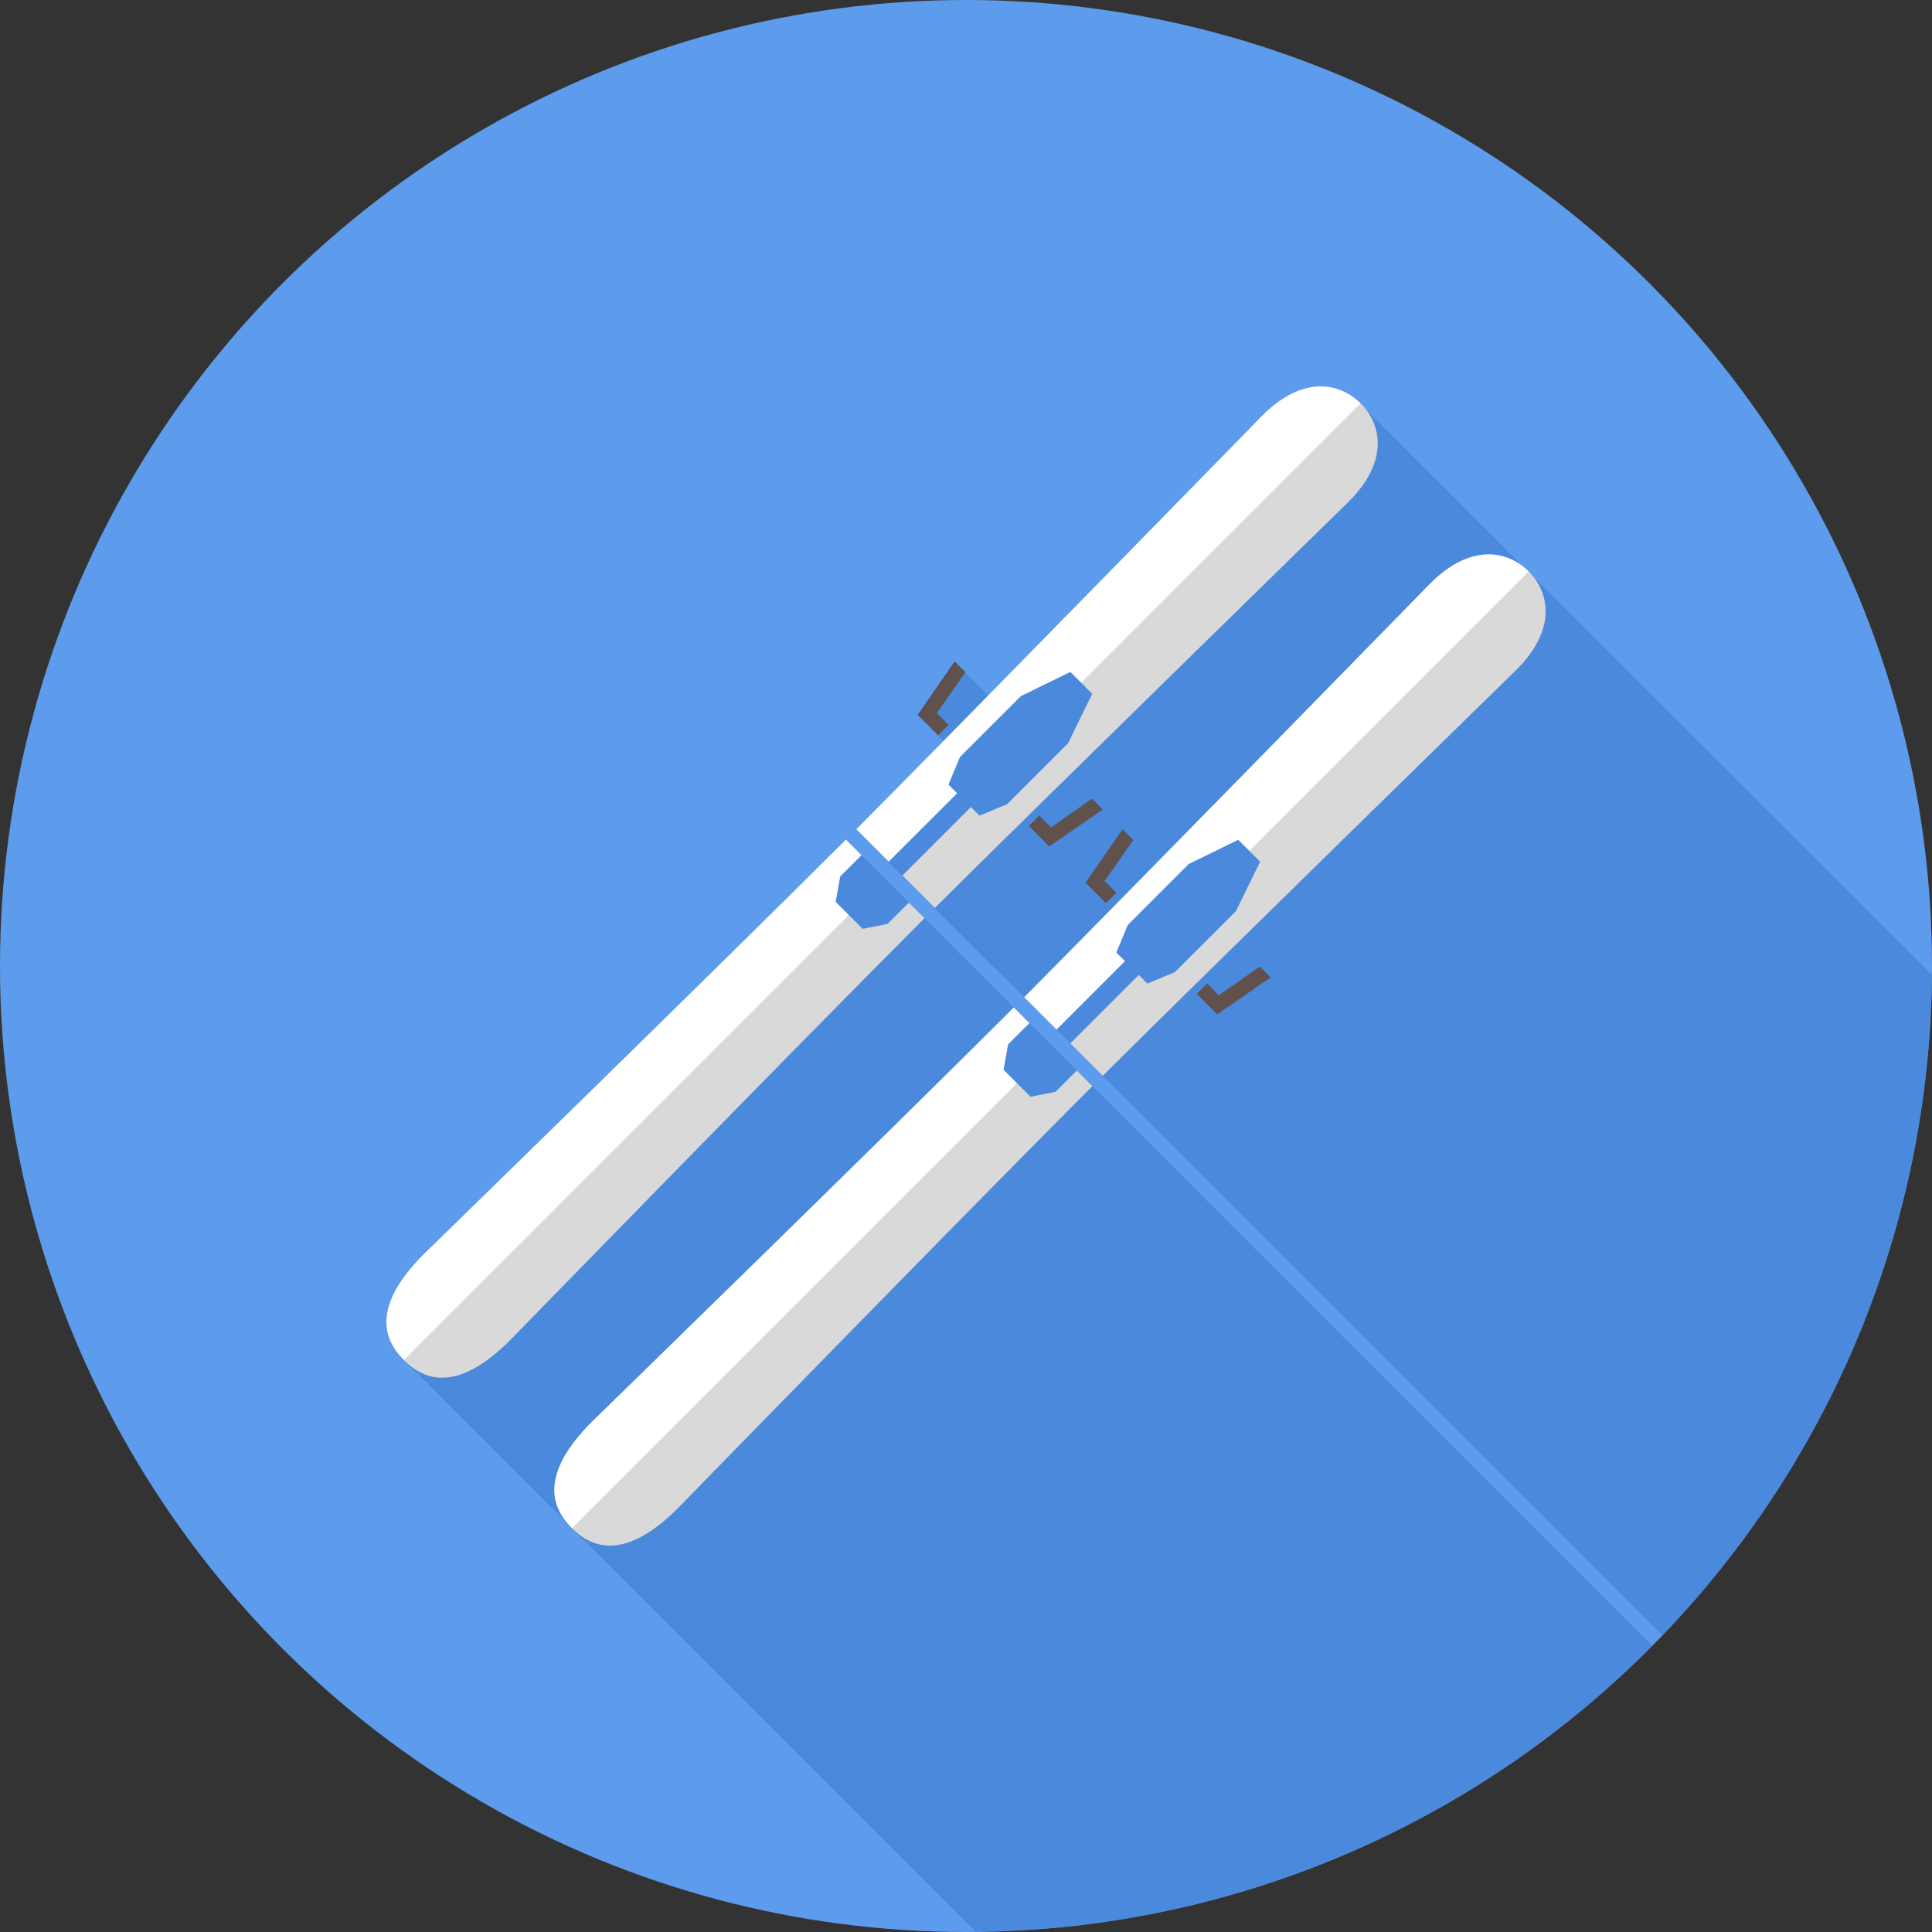 <?xml version="1.0" encoding="utf-8"?>
<!-- Generator: Adobe Illustrator 17.1.0, SVG Export Plug-In . SVG Version: 6.00 Build 0)  -->
<!DOCTYPE svg PUBLIC "-//W3C//DTD SVG 1.1//EN" "http://www.w3.org/Graphics/SVG/1.1/DTD/svg11.dtd">
<svg version="1.1" id="skis" xmlns="http://www.w3.org/2000/svg" xmlns:xlink="http://www.w3.org/1999/xlink" x="0px" y="0px"
	 viewBox="0 0 100 100" enable-background="new 0 0 100 100" xml:space="preserve">
<rect x="0" y="0" width="100" height="100" fill="#333333" stroke="none"/>
<circle id="skis-label" fill="#5D9CEC" cx="50" cy="50" r="50"/>
<g id="skis-shadow">
	<path fill="#4A89DC" d="M99.89,50.341c-0.046-0.046-0.095-0.089-0.143-0.132c-0.046-0.053-0.092-0.104-0.141-0.153
		c-0.035-0.035-0.074-0.068-0.111-0.102c-0.032-0.036-0.064-0.074-0.099-0.108
		c-0.049-0.049-0.102-0.095-0.154-0.142c-0.043-0.048-0.086-0.098-0.131-0.143
		c-0.035-0.035-0.074-0.068-0.111-0.102c-0.032-0.036-0.064-0.074-0.099-0.108
		c-0.046-0.046-0.095-0.089-0.144-0.132c-0.046-0.053-0.092-0.104-0.141-0.153
		c-0.038-0.039-0.081-0.074-0.122-0.111c-0.029-0.032-0.058-0.066-0.089-0.098
		c-0.044-0.044-0.092-0.086-0.139-0.128c-0.047-0.054-0.095-0.107-0.144-0.157
		c-0.037-0.037-0.077-0.071-0.117-0.107c-0.031-0.034-0.061-0.07-0.094-0.102
		c-0.046-0.046-0.095-0.089-0.144-0.132c-0.045-0.052-0.091-0.104-0.139-0.152
		c-0.037-0.037-0.077-0.071-0.116-0.106c-0.031-0.034-0.061-0.07-0.095-0.103
		c-0.046-0.046-0.095-0.089-0.144-0.132c-0.046-0.053-0.092-0.104-0.141-0.153
		c-0.035-0.035-0.074-0.068-0.111-0.102c-0.032-0.036-0.065-0.074-0.099-0.108
		c-0.047-0.047-0.098-0.092-0.148-0.137c-0.045-0.05-0.089-0.101-0.136-0.147
		c-0.037-0.037-0.077-0.071-0.116-0.106c-0.032-0.035-0.062-0.071-0.095-0.103
		c-0.046-0.046-0.096-0.089-0.144-0.133c-0.046-0.052-0.092-0.103-0.14-0.152
		c-0.037-0.037-0.077-0.071-0.116-0.106c-0.031-0.034-0.061-0.07-0.094-0.102
		c-0.046-0.046-0.095-0.089-0.144-0.132c-0.046-0.053-0.092-0.104-0.141-0.153
		c-0.038-0.038-0.08-0.074-0.121-0.111c-0.03-0.032-0.059-0.066-0.09-0.098
		c-0.044-0.044-0.092-0.085-0.139-0.127c-0.047-0.054-0.095-0.108-0.144-0.158
		c-0.037-0.037-0.077-0.071-0.116-0.106c-0.031-0.034-0.062-0.07-0.095-0.103
		c-0.044-0.044-0.092-0.085-0.139-0.127c-0.047-0.054-0.095-0.108-0.145-0.158c-0.039-0.039-0.081-0.075-0.122-0.112
		c-0.03-0.032-0.059-0.066-0.09-0.098c-0.046-0.046-0.095-0.088-0.143-0.132
		c-0.046-0.052-0.092-0.104-0.14-0.152c-0.037-0.037-0.077-0.071-0.116-0.106
		c-0.032-0.035-0.062-0.071-0.095-0.104c-0.044-0.044-0.092-0.085-0.139-0.127
		c-0.047-0.054-0.095-0.108-0.144-0.158c-0.039-0.039-0.081-0.075-0.122-0.111
		c-0.029-0.033-0.059-0.066-0.089-0.098c-0.046-0.046-0.095-0.089-0.143-0.132
		c-0.046-0.053-0.092-0.104-0.141-0.153c-0.039-0.039-0.081-0.075-0.122-0.112
		c-0.03-0.032-0.059-0.066-0.089-0.097c-0.044-0.044-0.092-0.086-0.139-0.128c-0.047-0.054-0.095-0.107-0.144-0.157
		c-0.037-0.037-0.077-0.071-0.116-0.106c-0.031-0.034-0.061-0.07-0.095-0.103
		c-0.046-0.046-0.095-0.089-0.144-0.132c-0.046-0.052-0.092-0.103-0.14-0.152
		c-0.037-0.037-0.077-0.071-0.116-0.106c-0.031-0.034-0.062-0.07-0.095-0.103
		c-0.046-0.046-0.095-0.089-0.143-0.132c-0.046-0.053-0.092-0.104-0.141-0.153
		c-0.037-0.037-0.077-0.071-0.116-0.106c-0.032-0.035-0.062-0.071-0.095-0.103
		c-0.044-0.044-0.092-0.086-0.14-0.128c-0.047-0.054-0.094-0.107-0.144-0.157c-0.038-0.038-0.081-0.074-0.122-0.111
		c-0.029-0.032-0.058-0.066-0.089-0.098c-0.046-0.046-0.096-0.089-0.144-0.133
		c-0.046-0.052-0.092-0.103-0.14-0.152c-0.037-0.037-0.077-0.071-0.115-0.106
		c-0.032-0.034-0.062-0.07-0.095-0.103c-0.046-0.046-0.095-0.089-0.143-0.132
		c-0.046-0.053-0.092-0.104-0.141-0.153c-0.037-0.037-0.077-0.071-0.116-0.107
		c-0.032-0.034-0.062-0.07-0.095-0.102c-0.046-0.046-0.095-0.089-0.144-0.132
		c-0.045-0.052-0.091-0.104-0.139-0.152c-0.037-0.037-0.077-0.071-0.116-0.107
		c-0.032-0.034-0.062-0.07-0.095-0.102c-0.046-0.046-0.095-0.089-0.144-0.132
		c-0.046-0.053-0.092-0.104-0.141-0.153c-0.035-0.035-0.074-0.068-0.111-0.102
		c-0.032-0.036-0.065-0.074-0.099-0.108c-0.048-0.048-0.099-0.092-0.149-0.137
		c-0.044-0.051-0.088-0.101-0.135-0.147c-0.037-0.037-0.077-0.071-0.116-0.106
		c-0.032-0.035-0.062-0.071-0.095-0.103c-0.046-0.046-0.095-0.089-0.143-0.132
		c-0.046-0.053-0.092-0.104-0.141-0.153c-0.037-0.037-0.077-0.071-0.116-0.106
		c-0.031-0.034-0.061-0.07-0.094-0.102c-0.046-0.045-0.095-0.088-0.144-0.131
		c-0.046-0.053-0.092-0.105-0.141-0.154c-0.037-0.037-0.077-0.071-0.116-0.106
		c-0.031-0.034-0.061-0.07-0.095-0.104c-0.046-0.046-0.095-0.089-0.144-0.132
		c-0.046-0.052-0.091-0.103-0.14-0.152c-0.037-0.037-0.077-0.071-0.116-0.107
		c-0.032-0.034-0.062-0.07-0.095-0.102c-0.047-0.047-0.098-0.092-0.148-0.137
		c-0.045-0.05-0.089-0.101-0.136-0.147c-0.033-0.033-0.07-0.064-0.105-0.098
		c-0.035-0.038-0.068-0.077-0.104-0.113c-0.047-0.047-0.098-0.092-0.148-0.136
		c-0.044-0.051-0.089-0.102-0.136-0.148c-0.037-0.037-0.077-0.071-0.116-0.106
		c-0.032-0.035-0.062-0.071-0.095-0.104c-0.044-0.044-0.092-0.086-0.14-0.128
		c-0.047-0.054-0.094-0.107-0.143-0.157c-0.039-0.039-0.081-0.075-0.122-0.112
		c-0.029-0.032-0.059-0.066-0.089-0.097c-0.046-0.046-0.095-0.089-0.143-0.132
		c-0.046-0.053-0.092-0.104-0.141-0.153c-0.037-0.037-0.077-0.071-0.116-0.106
		c-0.031-0.034-0.061-0.07-0.094-0.102c-0.045-0.045-0.095-0.088-0.143-0.131
		c-0.046-0.053-0.093-0.105-0.142-0.154c-0.037-0.037-0.077-0.071-0.116-0.107
		c-0.032-0.034-0.062-0.07-0.095-0.103c-0.046-0.046-0.095-0.089-0.144-0.132
		c-0.046-0.052-0.092-0.103-0.14-0.152c-0.035-0.035-0.074-0.068-0.111-0.102
		c-0.033-0.037-0.065-0.075-0.1-0.109c-0.047-0.047-0.098-0.092-0.148-0.137
		c-0.045-0.05-0.089-0.101-0.136-0.147c-0.035-0.035-0.074-0.068-0.111-0.102
		c-0.033-0.036-0.064-0.073-0.099-0.107c-0.046-0.046-0.096-0.089-0.144-0.133
		c-0.046-0.052-0.092-0.104-0.14-0.152c-0.038-0.038-0.081-0.074-0.122-0.111
		c-0.029-0.032-0.058-0.066-0.089-0.098c-0.046-0.046-0.096-0.089-0.145-0.133
		c-0.046-0.052-0.092-0.103-0.14-0.152c-0.037-0.037-0.077-0.071-0.116-0.107
		c-0.031-0.033-0.061-0.069-0.094-0.102c-0.046-0.046-0.096-0.089-0.144-0.133
		c-0.046-0.052-0.092-0.103-0.14-0.152c-0.037-0.037-0.077-0.071-0.116-0.107
		c-0.032-0.034-0.062-0.07-0.095-0.102c-0.045-0.046-0.095-0.088-0.143-0.131
		c-0.046-0.053-0.091-0.104-0.14-0.153c-0.037-0.037-0.077-0.071-0.116-0.106
		c-0.031-0.034-0.061-0.07-0.095-0.104c-0.046-0.046-0.095-0.089-0.144-0.132
		c-0.046-0.053-0.092-0.104-0.141-0.153c-0.037-0.037-0.077-0.071-0.116-0.106
		c-0.031-0.034-0.061-0.07-0.094-0.102c-0.046-0.046-0.095-0.089-0.143-0.132
		c-0.046-0.053-0.092-0.104-0.141-0.153c-0.037-0.037-0.077-0.071-0.116-0.106
		c-0.032-0.035-0.062-0.071-0.095-0.103c-0.046-0.046-0.096-0.089-0.144-0.133
		c-0.046-0.052-0.092-0.103-0.14-0.152c-0.037-0.037-0.078-0.072-0.117-0.107
		c-0.031-0.034-0.06-0.069-0.093-0.102c-0.046-0.046-0.095-0.089-0.144-0.132
		c-0.046-0.053-0.092-0.104-0.141-0.153c-0.035-0.035-0.074-0.068-0.111-0.102
		c-0.032-0.036-0.065-0.074-0.099-0.108c-0.047-0.048-0.099-0.092-0.149-0.137
		c-0.044-0.051-0.088-0.101-0.135-0.147c-0.037-0.037-0.077-0.071-0.116-0.106
		c-0.031-0.034-0.061-0.07-0.095-0.103c-0.047-0.047-0.098-0.092-0.148-0.137
		c-0.045-0.05-0.089-0.101-0.136-0.147c-0.081-0.081-0.17-0.157-0.262-0.231
		c-0.073-0.093-0.15-0.183-0.232-0.265c-0.081-0.081-0.17-0.158-0.262-0.232
		c-0.074-0.093-0.15-0.182-0.232-0.264c-0.082-0.082-0.172-0.159-0.265-0.233
		c-0.073-0.092-0.149-0.18-0.231-0.261c-0.082-0.082-0.171-0.158-0.263-0.232
		c-0.074-0.092-0.15-0.181-0.231-0.262c-0.082-0.082-0.171-0.158-0.264-0.232
		c-0.073-0.092-0.149-0.181-0.23-0.262c-0.082-0.082-0.171-0.158-0.264-0.233
		c-0.073-0.092-0.149-0.181-0.232-0.263c-0.081-0.081-0.17-0.157-0.262-0.231
		c-0.074-0.093-0.15-0.182-0.232-0.264c-0.082-0.082-0.172-0.159-0.266-0.234
		c-0.073-0.091-0.148-0.179-0.23-0.26c-0.082-0.082-0.171-0.158-0.263-0.232
		c-0.074-0.092-0.15-0.181-0.232-0.262c-0.082-0.082-0.171-0.158-0.263-0.232
		c-0.074-0.092-0.15-0.181-0.231-0.262c-0.082-0.082-0.172-0.159-0.264-0.233
		c-0.074-0.092-0.15-0.181-0.231-0.262c-0.082-0.082-0.171-0.158-0.263-0.232
		c-0.074-0.092-0.15-0.181-0.232-0.262c-0.082-0.082-0.171-0.159-0.264-0.233
		c-0.074-0.092-0.15-0.181-0.232-0.262c-0.082-0.082-0.171-0.158-0.263-0.232
		c-0.074-0.092-0.15-0.181-0.231-0.262c-0.082-0.082-0.172-0.159-0.265-0.233
		c-0.073-0.092-0.149-0.18-0.23-0.261c-0.081-0.081-0.17-0.157-0.261-0.231c-0.074-0.092-0.15-0.181-0.232-0.263
		c-0.082-0.082-0.171-0.159-0.264-0.232c-0.073-0.093-0.15-0.182-0.231-0.263c-1.034-1.035-2.945-1.518-5.088,0.624
		c0,0-7.778,7.963-14.179,14.479l-0.269-0.27l-0.001,0.001l-0.493-0.495l-0.001,0.002l-0.494-0.497l-0.001,0.001
		l-0.493-0.495l-1.91,2.767l0.989,0.988v0.001l0.355,0.355c-1.85,1.879-3.452,3.502-4.526,4.58l0.494,0.495
		l0.592,0.591l0.591,0.592l0.715,0.715l0.138,0.137l0.137,0.138l0.11,0.109l0.384,0.385l0.221,0.221l0.138,0.137
		l0.137,0.138l0.11,0.109l0.109,0.11l0.138,0.137l0.137,0.138l0.11,0.109l0.109,0.11l0.138,0.137l0.137,0.138
		l0.11,0.109l0.11,0.111l0.137,0.137l0.137,0.137l0.111,0.11l0.109,0.11l0.138,0.137l0.137,0.138l0.11,0.109
		l0.11,0.111l0.988,0.989L52,50.603l0.919,0.919l0.11,0.11l0.11,0.11l0.138,0.137l0.137,0.138l0.11,0.109
		l0.109,0.11l0.138,0.137l0.137,0.138l0.11,0.109l0.11,0.111l0.137,0.137l0.137,0.137l0.099,0.098l0.122,0.123
		l0.042,0.042l0.021,0.021l0.074,0.073l0.137,0.138l0.11,0.109l0.109,0.11l1.483,1.484l0.946,0.944l0.043,0.044
		l0.042,0.042l0.021,0.021l0.074,0.073l0.137,0.138l0.005,0.004l0.004,0.005l0.092,0.092l0.183,0.183l0.211,0.211
		l0.009,0.009l0.138,0.138l0.074,0.074l0.042,0.042l0.021,0.021l0.074,0.073l0.137,0.138l0.009,0.009l0.212,0.211
		l-0.001,0.001l0.929,0.928l0.343,0.344l0.138,0.138l0.138,0.138l0.117,0.116l0.588,0.589l0.001-0.001l0.098,0.099
		l0.122,0.122l0.042,0.042l0.021,0.021l0.074,0.073l0.137,0.138l0.009,0.009l0.212,0.211l-0.001,0.001l0.526,0.525
		l0.251,0.252l0.138,0.138l0.138,0.138l0.369,0.368l0.126,0.126l0.017,0.017l0.097,0.097l0.097,0.097l0.009,0.009
		l0.126,0.126l0.58,0.581l0.048,0.048l0.016,0.016l1.097,1.097l0.387,0.387l0.211,0.211l0.494,0.494l0.001-0.001
		l0.098,0.099l0.122,0.122l0.042,0.042l0.021,0.021l0.074,0.073l0.137,0.138l0.009,0.009l0.138,0.138l0.074,0.074
		l0.032,0.031l0.031,0.032l0.028,0.028l0.183,0.183l0.009,0.008l-0.001,0.001l0.44,0.439l0.054,0.055l0.157,0.157
		l0.118,0.118l0.369,0.368l0.062,0.062l0.042,0.042l0.021,0.021l0.074,0.073l0.137,0.138l0.005,0.004l0.003,0.004
		l0.092,0.092l0.12,0.12l0.031,0.032l0.032,0.031l0.074,0.073l0.137,0.138l0.009,0.009l0.138,0.138l0.074,0.073
		l-0.001,0.001l0.592,0.591l0.187,0.185l-0.001,0.001l0.56,0.559l1.217,1.217l0.113,0.113l0.583,0.584l0.33,0.329
		l0.44,0.441l0.211,0.21l0.009,0.009l0.138,0.138l0.074,0.074l0.042,0.042l0.021,0.021l0.074,0.073l0.137,0.138
		l0.009,0.008l-0.001,0.001l0.972,0.971l0.018,0.018l0.105,0.105l0.664,0.665l0.074,0.072l0.137,0.138l0.009,0.009
		l0.162,0.162l0.008,0.008l0.042,0.042l0.048,0.048l0.016,0.016l0.074,0.073l0.137,0.138l0.008,0.008l0.184,0.184
		l0.029,0.028l-0.001,0.001l0.946,0.944l0.043,0.044l0.042,0.042l0.021,0.021l0.22,0.219l-0.001,0.001l0.393,0.392
		l0.588,0.589l0.001-0.001l0.072,0.073l0.147,0.147l0.042,0.042l0.021,0.021l0.074,0.073l0.137,0.138l0.009,0.009
		l0.162,0.162l0.05,0.049l-0.001,0.001l0.777,0.777l0.434,0.433l0.053,0.053l0.003,0.003l0.006,0.005l-0.001,0.001
		l0.212,0.212l0.91,0.909l0.079,0.08l0.946,0.944l0.043,0.044l0.042,0.042l0.021,0.021l0.22,0.219l-0.001,0.001
		l0.327,0.326l0.653,0.654l0.001-0.001l0.098,0.099l0.122,0.122l0.042,0.042l0.021,0.021l0.074,0.073l0.137,0.138
		l0.009,0.009l0.138,0.138l0.074,0.073l-0.001,0.001l0.26,0.26c8.545-8.887,13.835-20.918,13.952-34.191l0,0
		C99.956,50.413,99.924,50.375,99.89,50.341z"/>
	<path fill="#4A89DC" d="M84.929,84.603l-0.017-0.017l-0.085-0.085l-0.183-0.183l-0.198-0.199l-0.152-0.151
		l-0.455-0.456l-0.098-0.098l-0.807-0.806l-0.183-0.183l-0.085-0.085l-0.807-0.808l-0.393-0.393l-0.051-0.051
		l-0.051-0.051l-0.592-0.592l-0.552-0.551l-0.552-0.553l-0.182-0.181l-0.017-0.017l-0.085-0.085l-0.183-0.183
		l-0.029-0.029l-0.197-0.197l-0.085-0.085l-0.098-0.099l-0.807-0.807l-0.494-0.493l-0.183-0.183l-0.085-0.086
		l-0.494-0.494l-0.312-0.312l-0.494-0.494l-0.098-0.098l-0.807-0.807l-0.297-0.297l-0.197-0.197l-0.086-0.085
		l-0.182-0.183l-0.807-0.807l-0.402-0.401l-0.19-0.19l-0.807-0.807l-0.268-0.268l-0.807-0.807l-0.303-0.302
		l-0.091-0.091l-0.017-0.017l-0.085-0.085l-0.098-0.098l-0.295-0.295l-0.017-0.017l-0.085-0.085l-0.098-0.098
		l-0.085-0.085l-0.029-0.029l-0.197-0.197l-0.183-0.183l-0.085-0.086l-0.807-0.807l-0.196-0.196l-0.298-0.298
		l-0.154-0.154l-0.75-0.75l-0.183-0.182l-0.085-0.085l-0.029-0.029l-0.182-0.182l-0.017-0.017l-0.085-0.085
		l-0.098-0.097c0.001-0.001,0.001-0.001,0.001-0.001l-0.296-0.296l-0.199-0.198l-0.283-0.284l-0.012-0.012l-0.034-0.034
		l-0.067-0.067l-0.303-0.302l-0.091-0.091l-0.017-0.017l-0.085-0.085l-0.098-0.098l-0.806-0.807l-0.183-0.182
		l-0.807-0.808l-0.001,0.001l-0.084-0.085l-0.098-0.098l-0.085-0.085l-0.029-0.029l-0.169-0.17l-0.202-0.201
		l-0.009-0.009l-0.114-0.114l-0.182-0.182l-0.778-0.779l-0.015-0.015l-0.015-0.015l-0.38-0.38L60.71,60.383
		l-0.202-0.201l-0.009-0.009l-0.085-0.085l-0.029-0.029l-0.182-0.182l-0.102-0.102l-0.097-0.098l-0.807-0.807
		l-0.183-0.182l-0.085-0.085l-0.807-0.808l-0.494-0.494l-0.098-0.097l-0.085-0.085l-0.029-0.029l-0.182-0.182
		l-0.017-0.017l-0.085-0.085l-0.183-0.183l-0.211-0.21l0.001-0.001l-0.808-0.807l-0.182-0.182l-0.017-0.017
		l-0.085-0.085l-0.183-0.183l-0.029-0.029l-0.282-0.282l-0.183-0.183l-0.029-0.029l-0.091-0.091l-0.403-0.404
		c0,0,0,0-0.001,0.001l-0.181-0.182l-0.102-0.102l-0.183-0.183l-0.029-0.029l-0.182-0.181l0.001-0.001l-0.808-0.808
		l-0.283-0.283l-0.183-0.182l-0.029-0.029l-0.169-0.17l-0.202-0.201l-0.094-0.094l-0.312-0.312l-0.183-0.183
		l-0.199-0.198c0.001-0.001,0.001-0.001,0.001-0.001l-0.403-0.403l-0.205-0.204l-0.494-0.494l-0.09-0.089l-0.093-0.094
		l-0.198-0.199l-0.202-0.201l-0.406-0.406l-0.09-0.089L49.04,48.715l0.001-0.001l-0.495-0.494l-0.199-0.198
		c0.001-0.001,0.001-0.001,0.001-0.001l-0.296-0.296l-0.807-0.807l-0.183-0.182L46.75,46.424l-0.494-0.494c0,0,0,0-0.001,0
		l-0.182-0.182v-0.001l-0.494-0.494l-0.312-0.312l-0.183-0.183l-0.311-0.311l-0.183-0.183l-0.311-0.312
		l-0.495-0.495c-6.897,6.889-21.831,21.439-21.831,21.439c-2.771,2.768-2.079,4.471-1.044,5.505
		c0.081,0.081,0.169,0.159,0.259,0.235c0.075,0.09,0.153,0.177,0.235,0.259c0.082,0.082,0.169,0.159,0.259,0.235
		c0.076,0.091,0.154,0.178,0.236,0.26c0.081,0.081,0.169,0.159,0.259,0.235c0.075,0.09,0.153,0.177,0.235,0.259
		c0.081,0.081,0.169,0.159,0.259,0.235c0.075,0.09,0.153,0.177,0.235,0.259c0.082,0.082,0.169,0.16,0.259,0.235
		c0.076,0.091,0.154,0.178,0.236,0.26c0.081,0.081,0.169,0.159,0.259,0.235c0.075,0.09,0.153,0.177,0.235,0.259
		c0.082,0.082,0.169,0.159,0.259,0.235c0.076,0.091,0.154,0.178,0.236,0.26c0.081,0.081,0.168,0.159,0.258,0.235
		c0.076,0.09,0.154,0.177,0.236,0.259c0.081,0.081,0.168,0.159,0.258,0.234c0.076,0.091,0.154,0.178,0.236,0.26
		c0.082,0.082,0.17,0.16,0.261,0.237c0.075,0.089,0.153,0.176,0.234,0.257c0.081,0.081,0.167,0.158,0.257,0.233
		c0.076,0.091,0.155,0.18,0.237,0.262c0.082,0.082,0.169,0.159,0.259,0.235c0.076,0.091,0.154,0.178,0.236,0.26
		c0.081,0.081,0.168,0.159,0.258,0.235c0.076,0.09,0.154,0.177,0.236,0.259c0.081,0.081,0.169,0.159,0.259,0.235
		c0.075,0.09,0.153,0.177,0.235,0.259c0.081,0.081,0.168,0.158,0.257,0.233c0.076,0.091,0.155,0.18,0.237,0.262
		c0.082,0.082,0.17,0.161,0.261,0.237c0.075,0.089,0.153,0.176,0.234,0.257c0.081,0.081,0.169,0.159,0.259,0.235
		c0.075,0.09,0.153,0.177,0.235,0.259c0.043,0.043,0.089,0.085,0.135,0.126c0.049,0.055,0.098,0.108,0.148,0.159
		c0.039,0.039,0.081,0.076,0.122,0.114c0.03,0.032,0.06,0.066,0.09,0.096c0.041,0.041,0.085,0.081,0.129,0.121
		c0.05,0.056,0.101,0.111,0.153,0.164c0.041,0.041,0.085,0.08,0.129,0.12c0.027,0.029,0.055,0.061,0.083,0.089
		c0.043,0.043,0.089,0.084,0.135,0.126c0.049,0.055,0.098,0.108,0.148,0.159c0.039,0.039,0.081,0.076,0.122,0.113
		c0.029,0.032,0.059,0.065,0.089,0.096c0.043,0.043,0.089,0.084,0.134,0.125c0.049,0.055,0.099,0.109,0.149,0.16
		c0.039,0.039,0.081,0.076,0.122,0.114c0.03,0.032,0.06,0.066,0.09,0.096c0.041,0.041,0.084,0.079,0.127,0.119
		c0.051,0.057,0.103,0.112,0.155,0.166c0.041,0.041,0.085,0.08,0.128,0.12c0.028,0.029,0.056,0.061,0.084,0.089
		c0.043,0.043,0.089,0.085,0.135,0.126c0.049,0.055,0.098,0.108,0.148,0.159c0.039,0.039,0.081,0.076,0.122,0.114
		c0.03,0.032,0.06,0.065,0.09,0.096c0.045,0.045,0.093,0.089,0.141,0.132c0.047,0.052,0.094,0.103,0.142,0.152
		c0.037,0.037,0.076,0.071,0.115,0.107c0.031,0.034,0.062,0.069,0.096,0.102c0.045,0.045,0.094,0.089,0.141,0.132
		c0.047,0.052,0.094,0.103,0.143,0.152c0.036,0.036,0.076,0.071,0.114,0.106c0.032,0.035,0.064,0.07,0.097,0.103
		c0.043,0.043,0.089,0.084,0.135,0.126c0.049,0.055,0.098,0.108,0.148,0.159c0.041,0.041,0.086,0.081,0.129,0.121
		c0.027,0.029,0.055,0.06,0.083,0.088c0.041,0.041,0.085,0.08,0.128,0.12c0.051,0.057,0.102,0.112,0.154,0.165
		c0.039,0.039,0.081,0.076,0.122,0.114c0.03,0.032,0.06,0.066,0.09,0.096c0.043,0.043,0.089,0.085,0.135,0.126
		c0.049,0.055,0.098,0.108,0.148,0.159c0.039,0.039,0.081,0.077,0.123,0.115c0.029,0.031,0.059,0.065,0.089,0.095
		c0.043,0.043,0.089,0.084,0.134,0.126c0.049,0.054,0.098,0.107,0.148,0.158c0.039,0.039,0.081,0.076,0.122,0.114
		c0.03,0.032,0.06,0.065,0.09,0.096c0.043,0.043,0.09,0.085,0.136,0.127c0.048,0.054,0.097,0.107,0.147,0.158
		c0.039,0.039,0.081,0.076,0.121,0.113c0.03,0.032,0.06,0.066,0.09,0.096c0.043,0.043,0.089,0.084,0.135,0.126
		c0.049,0.055,0.098,0.108,0.148,0.159c0.039,0.039,0.08,0.076,0.121,0.113c0.03,0.032,0.059,0.065,0.09,0.096
		c0.043,0.043,0.089,0.085,0.135,0.126c0.049,0.055,0.098,0.108,0.148,0.159c0.039,0.039,0.081,0.076,0.122,0.114
		c0.03,0.032,0.059,0.065,0.09,0.096c0.043,0.043,0.09,0.085,0.136,0.127c0.048,0.054,0.097,0.107,0.147,0.158
		c0.041,0.041,0.085,0.08,0.129,0.12c0.027,0.029,0.055,0.06,0.083,0.089c0.041,0.041,0.084,0.08,0.127,0.119
		c0.051,0.057,0.102,0.113,0.155,0.166c0.039,0.039,0.081,0.076,0.122,0.114c0.03,0.032,0.06,0.066,0.09,0.096
		c0.043,0.043,0.089,0.084,0.135,0.126c0.049,0.054,0.097,0.107,0.147,0.158c0.039,0.039,0.081,0.076,0.122,0.114
		c0.03,0.032,0.059,0.065,0.09,0.096c0.043,0.043,0.089,0.084,0.135,0.126c0.049,0.055,0.098,0.108,0.148,0.159
		c0.039,0.039,0.08,0.075,0.121,0.113c0.03,0.031,0.059,0.066,0.09,0.096c0.043,0.043,0.089,0.084,0.134,0.125
		c0.049,0.055,0.099,0.109,0.149,0.16c0.039,0.039,0.081,0.076,0.122,0.114c0.03,0.032,0.06,0.066,0.09,0.096
		c0.041,0.041,0.085,0.08,0.128,0.119c0.051,0.057,0.102,0.113,0.154,0.166c0.041,0.041,0.085,0.08,0.128,0.12
		c0.028,0.029,0.056,0.061,0.084,0.089c0.043,0.043,0.089,0.085,0.135,0.126c0.049,0.055,0.098,0.108,0.148,0.159
		c0.042,0.041,0.086,0.081,0.13,0.121c0.027,0.029,0.054,0.06,0.082,0.088c0.041,0.041,0.084,0.08,0.127,0.119
		c0.051,0.057,0.102,0.113,0.155,0.166c0.039,0.039,0.081,0.076,0.122,0.114c0.03,0.032,0.06,0.066,0.09,0.096
		c0.043,0.043,0.09,0.085,0.136,0.127c0.048,0.054,0.097,0.107,0.147,0.158c0.039,0.039,0.081,0.076,0.121,0.113
		c0.03,0.032,0.059,0.065,0.09,0.096c0.043,0.043,0.09,0.085,0.136,0.127c0.048,0.054,0.097,0.107,0.147,0.158
		c0.039,0.039,0.081,0.076,0.122,0.114c0.029,0.031,0.059,0.064,0.089,0.095c0.043,0.043,0.089,0.084,0.134,0.125
		c0.049,0.055,0.099,0.109,0.149,0.16c0.039,0.039,0.081,0.076,0.122,0.114c0.03,0.032,0.06,0.066,0.09,0.096
		c0.043,0.043,0.089,0.085,0.135,0.126c0.049,0.055,0.098,0.108,0.148,0.159c0.039,0.039,0.081,0.076,0.122,0.114
		c0.03,0.032,0.06,0.065,0.09,0.096c0.043,0.043,0.089,0.085,0.135,0.126c0.049,0.054,0.097,0.107,0.147,0.158
		c0.039,0.039,0.081,0.077,0.123,0.115c0.029,0.031,0.059,0.064,0.089,0.095c0.044,0.044,0.09,0.085,0.136,0.128
		c0.049,0.054,0.097,0.106,0.147,0.157c0.039,0.039,0.08,0.075,0.121,0.113c0.03,0.031,0.059,0.066,0.09,0.096
		c0.043,0.043,0.089,0.084,0.134,0.125c0.049,0.055,0.099,0.109,0.149,0.16c0.037,0.036,0.076,0.071,0.114,0.107
		c0.032,0.034,0.064,0.069,0.097,0.103c0.045,0.045,0.093,0.088,0.141,0.132c0.047,0.052,0.094,0.103,0.143,0.152
		c0.039,0.039,0.081,0.076,0.122,0.114c0.03,0.032,0.06,0.065,0.09,0.096c0.043,0.043,0.089,0.085,0.135,0.126
		c0.049,0.055,0.098,0.108,0.148,0.159c0.039,0.039,0.081,0.076,0.122,0.114c0.03,0.032,0.06,0.065,0.09,0.096
		c0.043,0.043,0.089,0.084,0.134,0.126c0.049,0.054,0.098,0.107,0.148,0.158c0.039,0.039,0.081,0.076,0.122,0.114
		c0.03,0.032,0.06,0.066,0.09,0.096c0.043,0.043,0.089,0.084,0.135,0.126c0.049,0.054,0.097,0.107,0.147,0.158
		c0.039,0.039,0.081,0.076,0.122,0.114c0.03,0.032,0.06,0.065,0.09,0.096c0.043,0.043,0.089,0.084,0.135,0.126
		c0.049,0.055,0.098,0.108,0.148,0.159c0.041,0.041,0.085,0.08,0.128,0.119c0.028,0.03,0.056,0.061,0.084,0.09
		c0.041,0.041,0.085,0.08,0.128,0.12c0.051,0.057,0.102,0.112,0.154,0.165c0.037,0.037,0.076,0.072,0.115,0.107
		c0.031,0.034,0.062,0.069,0.096,0.103c0.045,0.045,0.094,0.089,0.141,0.132c0.047,0.052,0.094,0.103,0.143,0.152
		c0.039,0.039,0.081,0.076,0.122,0.114c0.03,0.032,0.06,0.065,0.09,0.096c0.043,0.043,0.089,0.085,0.135,0.126
		c0.049,0.055,0.098,0.108,0.148,0.159c0.037,0.036,0.076,0.071,0.114,0.107c0.032,0.034,0.064,0.069,0.097,0.102
		c0.048,0.047,0.098,0.093,0.147,0.139c0.045,0.049,0.09,0.099,0.137,0.145c0.037,0.037,0.076,0.071,0.115,0.107
		c0.031,0.034,0.062,0.069,0.096,0.102c0.043,0.043,0.09,0.085,0.136,0.127c0.048,0.054,0.097,0.107,0.147,0.158
		c0.039,0.039,0.081,0.076,0.121,0.113c0.03,0.032,0.06,0.065,0.09,0.096c0.043,0.043,0.089,0.084,0.135,0.126
		c0.049,0.055,0.098,0.108,0.148,0.159c0.039,0.039,0.081,0.076,0.122,0.114c0.029,0.031,0.059,0.065,0.089,0.095
		c0.043,0.043,0.089,0.084,0.135,0.126c0.049,0.054,0.098,0.108,0.148,0.159c0.039,0.039,0.081,0.077,0.123,0.115
		c0.029,0.031,0.059,0.065,0.089,0.095c0.043,0.043,0.089,0.084,0.134,0.125c0.049,0.055,0.099,0.108,0.149,0.16
		c0.041,0.041,0.086,0.081,0.129,0.121c0.001,0.001,0.003,0.003,0.004,0.004c13.69-0.135,26.064-5.766,35.015-14.8
		l-0.404-0.404L84.929,84.603z"/>
</g>
<g id="skis-skis">
	<g>
		<g>
			<linearGradient id="SVGID_1_" gradientUnits="userSpaceOnUse" x1="39.821" y1="64.405" x2="44.284" y2="68.868">
				<stop  offset="0.5" style="stop-color:#FFFFFF"/>
				<stop  offset="0.5" style="stop-color:#D9D9D9"/>
			</linearGradient>
			<path fill="url(#SVGID_1_)" d="M54.636,56.512l-1.295,0.255l-1.397-1.398l0.234-1.312l1.102-1.102l-0.808-0.808
				c-6.897,6.89-21.834,21.44-21.834,21.44c-2.766,2.767-2.074,4.47-1.041,5.506
				c1.036,1.034,2.739,1.725,5.506-1.044c0,0,14.552-14.935,21.439-21.832l-0.807-0.807L54.636,56.512z"/>
			<linearGradient id="SVGID_2_" gradientUnits="userSpaceOnUse" x1="64.85" y1="39.377" x2="69.314" y2="43.841">
				<stop  offset="0.5" style="stop-color:#FFFFFF"/>
				<stop  offset="0.5" style="stop-color:#D9D9D9"/>
			</linearGradient>
			<path fill="url(#SVGID_2_)" d="M58.228,49.748l-0.446-0.445l0.594-1.43l3.154-3.154l2.561-1.251l1.132,1.132
				l-1.25,2.559l-3.157,3.155l-1.427,0.595l-0.447-0.445l-3.541,3.541l1.679,1.677
				c4.954-4.938,21.417-21.021,21.417-21.021c2.143-2.143,1.658-4.053,0.624-5.088
				c-1.035-1.036-2.946-1.519-5.089,0.624c0,0-16.084,16.462-21.021,21.416l1.677,1.679L58.228,49.748z"/>
		</g>
		<g>
			<g>
				<path fill="#61514D" d="M57.248,46.745l0.536-0.536c0,0-0.369-0.369-0.608-0.608
					c0.289-0.413,1.484-2.121,1.484-2.121l-0.559-0.559l-1.912,2.767L57.248,46.745z"/>
			</g>
			<g>
				<path fill="#61514D" d="M61.945,51.441l0.536-0.535c0,0,0.369,0.368,0.608,0.608
					c0.414-0.288,2.121-1.483,2.121-1.483l0.559,0.559L63.004,52.5L61.945,51.441z"/>
			</g>
		</g>
	</g>
	<g>
		<g>
			<linearGradient id="SVGID_3_" gradientUnits="userSpaceOnUse" x1="31.133" y1="55.716" x2="35.595" y2="60.178">
				<stop  offset="0.5" style="stop-color:#FFFFFF"/>
				<stop  offset="0.5" style="stop-color:#D9D9D9"/>
			</linearGradient>
			<path fill="url(#SVGID_3_)" d="M45.944,47.821l-1.294,0.254l-1.397-1.397l0.236-1.313l1.101-1.101l-0.807-0.807
				c-6.897,6.889-21.831,21.439-21.831,21.439c-2.771,2.768-2.079,4.471-1.044,5.505
				c1.036,1.036,2.738,1.726,5.505-1.041c0,0,14.552-14.937,21.439-21.834l-0.808-0.806L45.944,47.821z"/>
			<linearGradient id="SVGID_4_" gradientUnits="userSpaceOnUse" x1="56.159" y1="30.686" x2="60.624" y2="35.151">
				<stop  offset="0.5" style="stop-color:#FFFFFF"/>
				<stop  offset="0.5" style="stop-color:#D9D9D9"/>
			</linearGradient>
			<path fill="url(#SVGID_4_)" d="M49.539,41.059l-0.447-0.447l0.594-1.428l3.157-3.156l2.558-1.248l1.132,1.129
				l-1.25,2.561L52.127,41.624l-1.428,0.594l-0.447-0.446l-3.541,3.543l1.678,1.677
				c4.954-4.939,21.417-21.023,21.417-21.023c2.143-2.142,1.659-4.053,0.624-5.089
				c-1.034-1.035-2.945-1.518-5.088,0.624c0,0-16.083,16.463-21.023,21.418l1.677,1.678L49.539,41.059z"/>
		</g>
		<g>
			<g>
				<path fill="#61514D" d="M48.56,38.055l0.534-0.536c0,0-0.369-0.368-0.608-0.608
					c0.289-0.413,1.484-2.119,1.484-2.119l-0.559-0.56l-1.91,2.767L48.56,38.055z"/>
			</g>
			<g>
				<path fill="#61514D" d="M53.255,42.752l0.536-0.536c0,0,0.37,0.369,0.608,0.608
					c0.413-0.289,2.121-1.483,2.121-1.483l0.559,0.558l-2.767,1.912L53.255,42.752z"/>
			</g>
		</g>
	</g>
</g>
</svg>

